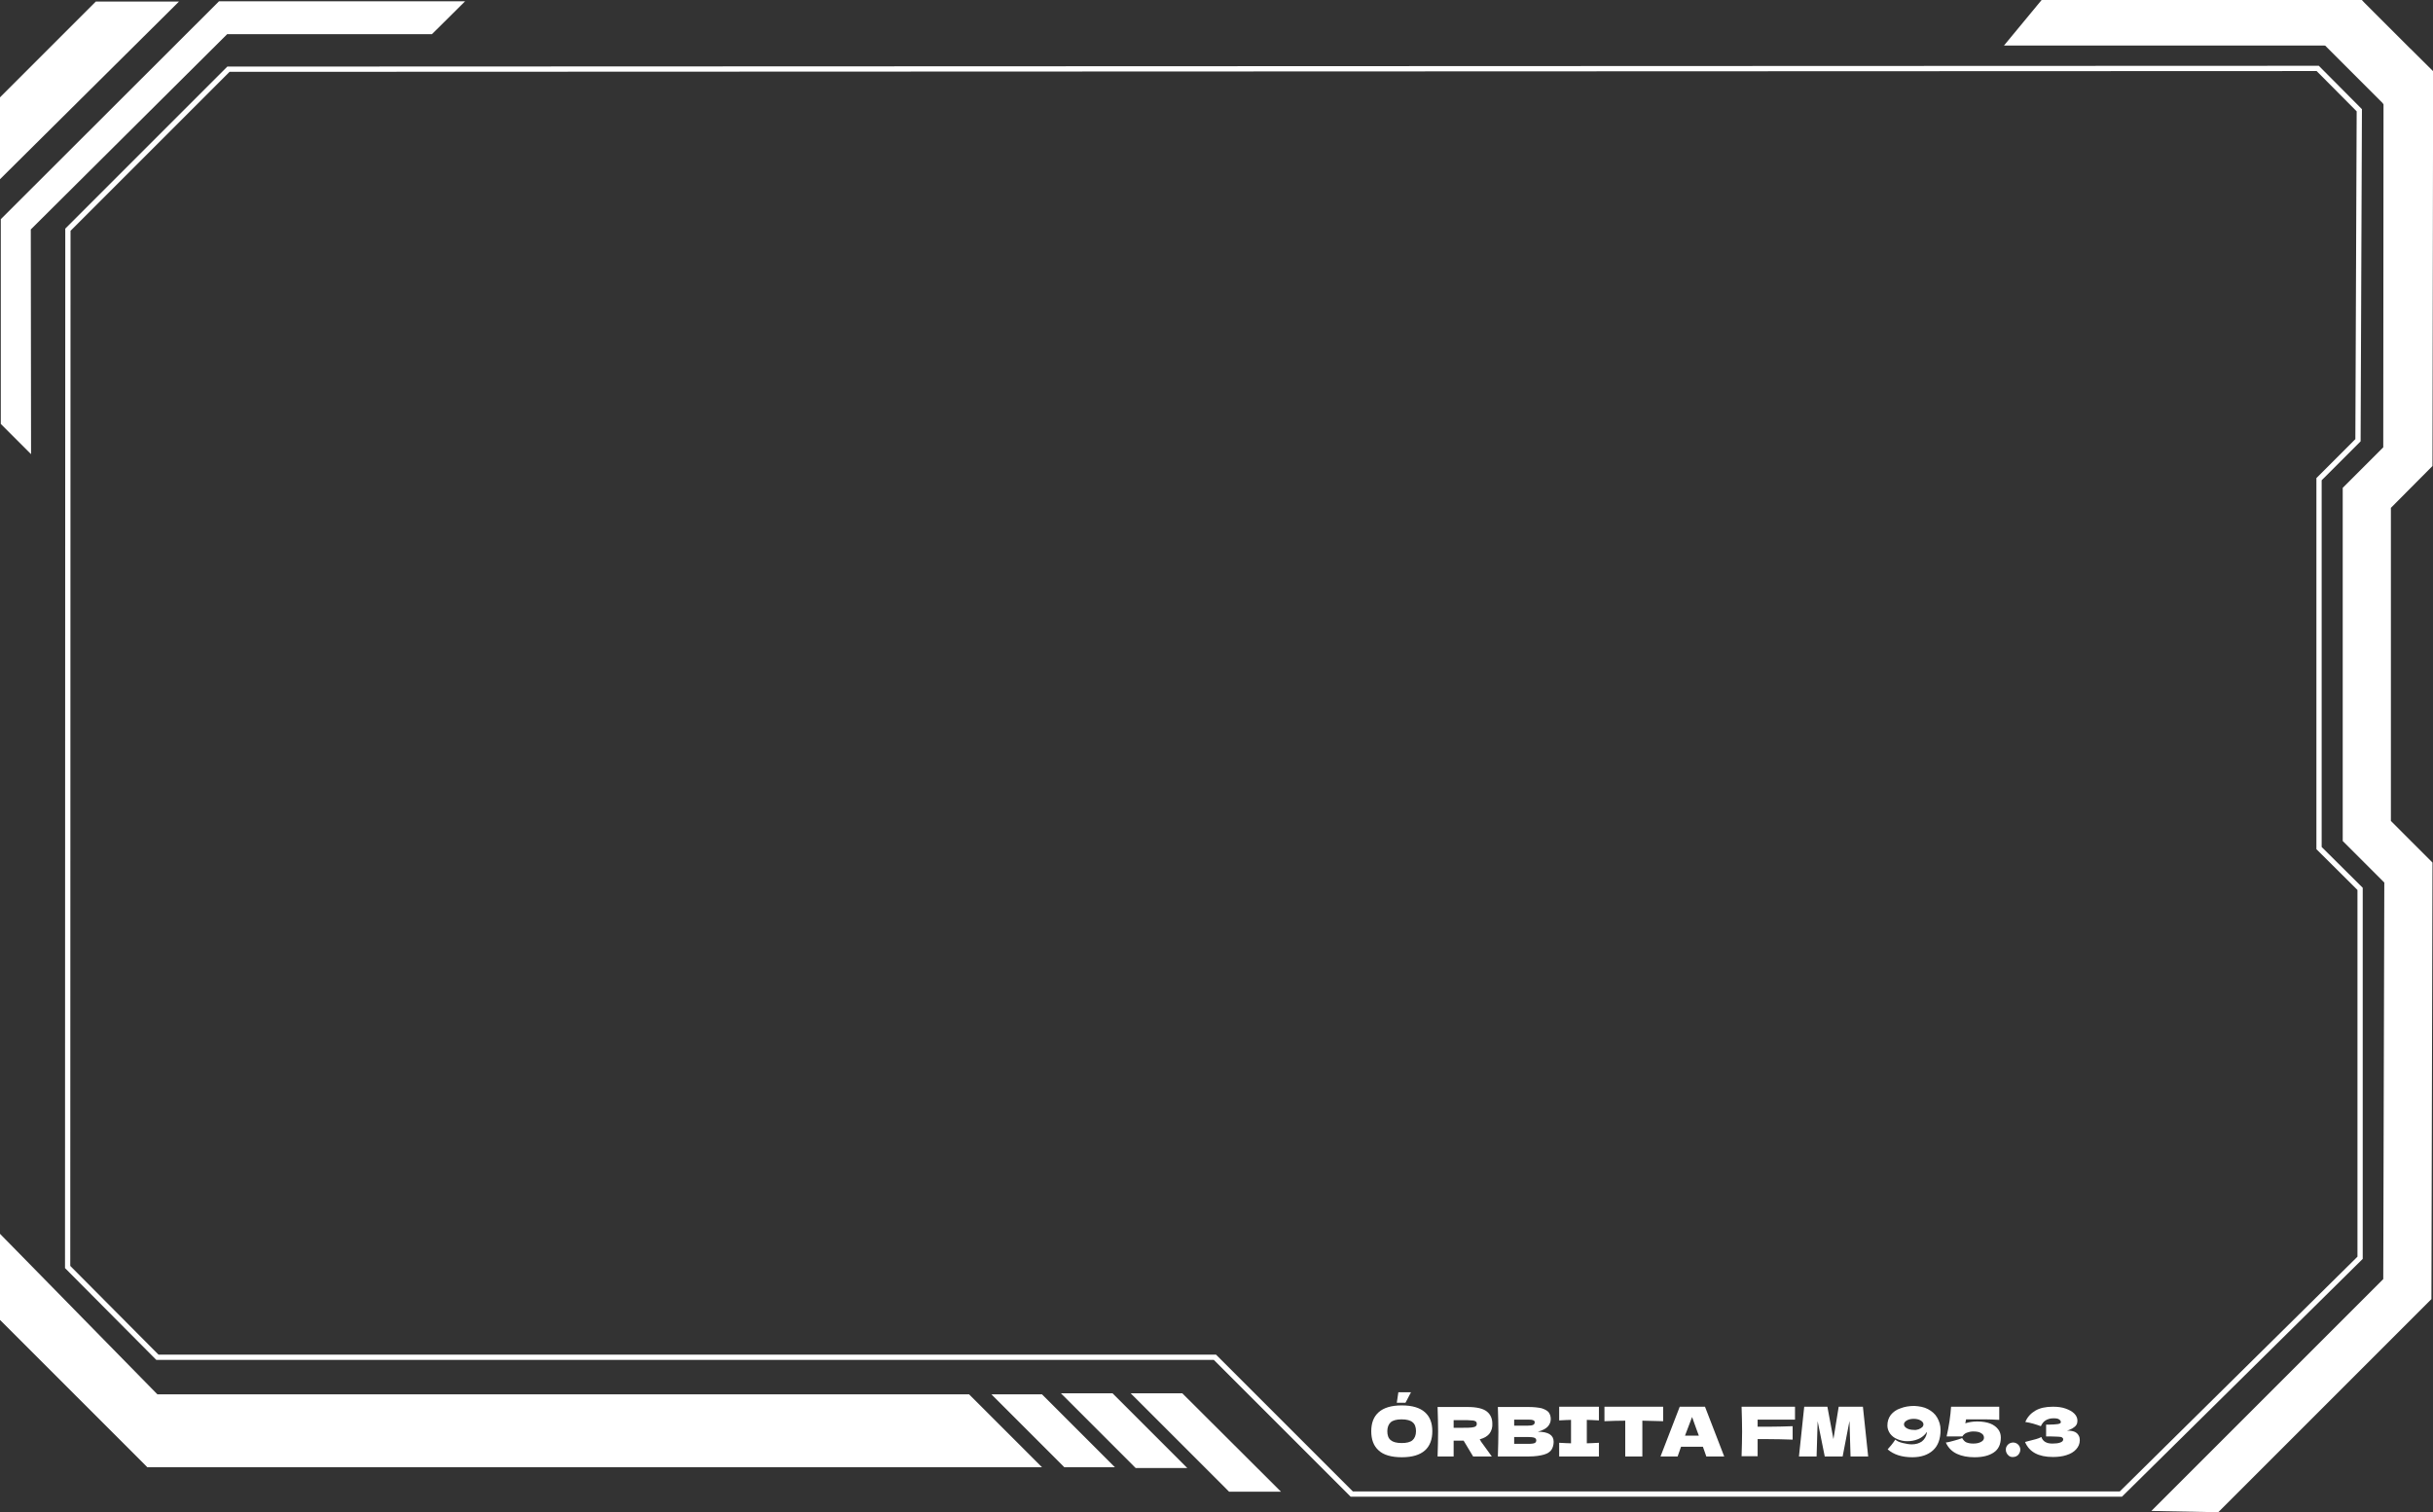 <?xml version="1.0" encoding="utf-8"?>
<!-- Generator: Adobe Illustrator 27.3.1, SVG Export Plug-In . SVG Version: 6.00 Build 0)  -->
<svg version="1.1" id="Guías" xmlns="http://www.w3.org/2000/svg" xmlns:xlink="http://www.w3.org/1999/xlink" x="0px" y="0px"
	 viewBox="0 0 924.4 574.7" style="enable-background:new 0 0 924.4 574.7;" xml:space="preserve">
<rect x="0" y="0" width="924.4" height="574.7" fill="#333333" stroke="none"/>
<style type="text/css">
	.st0{display:none;}
	.st1{display:none;fill:#FB00FF;}
	.st2{enable-background:new    ;}
	.st3{fill:#FFFFFF;}
	.st4{fill:none;stroke:#FFFFFF;stroke-width:2;stroke-miterlimit:10;}
	.st5{fill:#FFFFFF;stroke:#FFFFFF;stroke-miterlimit:10;}
	.st6{display:none;fill:#FFFFFF;}
</style>
<rect x="-186.2" y="-185.4" class="st0" width="1148.8" height="1103.5"/>
<rect x="212.6" y="-161.5" transform="matrix(6.123234e-17 -1 1 6.123234e-17 187.563 727.832)" class="st1" width="490.2" height="863.2"/>
<g class="st2">
	<path class="st3" d="M523.8,551.2c-1.9-1.7-2.8-4.1-2.8-7.3c0-3.1,0.9-5.5,2.8-7.2s4.8-2.6,8.8-2.6c4,0,6.9,0.9,8.8,2.6
		s2.8,4.1,2.8,7.2c0,3.1-0.9,5.6-2.8,7.3s-4.8,2.6-8.8,2.6C528.6,553.8,525.6,552.9,523.8,551.2z M536.7,547.3
		c0.8-0.7,1.3-1.9,1.3-3.4c0-1.5-0.4-2.7-1.3-3.4c-0.8-0.7-2.2-1.1-4.2-1.1c-1.9,0-3.3,0.4-4.1,1.1c-0.8,0.7-1.3,1.9-1.3,3.4
		c0,1.5,0.4,2.7,1.3,3.4c0.8,0.7,2.2,1.1,4.1,1.1C534.4,548.4,535.8,548.1,536.7,547.3z M534,533.1h-3.3l0.6-4h4.8L534,533.1z"/>
	<path class="st3" d="M566,544.7c-0.7,1-2,1.8-3.8,2.3c0.2,0.3,0.4,0.5,0.4,0.7l4.2,5.8h-7.1c-0.8-1.4-2-3.4-3.6-6h-3.8v6h-6.1
		c0.1-3.4,0.2-6.5,0.2-9.4c0-2.9-0.1-6.1-0.2-9.4h6.1v0h5.3c3.5,0,5.9,0.6,7.3,1.7s2.1,2.7,2.1,4.6
		C567.1,542.4,566.7,543.7,566,544.7z M552.3,539.6v3h3.5c1.5,0,2.6,0,3.3-0.1s1.3-0.2,1.6-0.5c0.3-0.2,0.4-0.5,0.4-0.9
		c0-0.4-0.1-0.7-0.4-0.9c-0.3-0.2-0.8-0.4-1.6-0.4c-0.8-0.1-1.9-0.1-3.4-0.1H552.3z"/>
	<path class="st3" d="M590.3,547.9c0,1.2-0.3,2.2-0.8,3s-1.5,1.5-2.9,1.9s-3.3,0.7-5.8,0.7h-11.7c0.1-3.4,0.2-6.5,0.2-9.4
		c0-2.9-0.1-6.1-0.2-9.4h6.1v0h5.5c2.1,0,3.8,0.2,5.1,0.5c1.2,0.4,2.1,0.9,2.6,1.5c0.5,0.7,0.8,1.5,0.8,2.6c0,1.1-0.4,2-1.1,2.8
		c-0.7,0.8-2,1.5-3.8,2C588.3,544.1,590.3,545.4,590.3,547.9z M575.3,539.4v2.4h5c1.1,0,1.8-0.1,2.2-0.3s0.6-0.5,0.6-1
		c0-0.4-0.2-0.7-0.7-0.8c-0.4-0.2-1.2-0.2-2.2-0.2H575.3z M580.3,548.7c0.9,0,1.6,0,2.1-0.1c0.5-0.1,0.8-0.2,1-0.4s0.3-0.5,0.3-0.8
		c0-0.4-0.2-0.8-0.7-1s-1.4-0.3-2.7-0.3h-5v2.6H580.3z"/>
	<path class="st3" d="M607.5,539.8c-2.1-0.1-3.6-0.2-4.6-0.2v8.9c1,0,2.5-0.1,4.6-0.2v5.2h-15.1v-5.2c2,0.1,3.5,0.2,4.5,0.2v-8.9
		c-1,0-2.6,0.1-4.5,0.2v-5.2h15.1V539.8z"/>
</g>
<g class="st2">
	<path class="st3" d="M631.9,540.1c-2.7-0.1-5.4-0.1-7.9-0.2v13.6h-6.5v-13.6c-2.6,0-5.2,0.1-7.9,0.2v-5.5h22.3V540.1z"/>
</g>
<g class="st2">
	<path class="st3" d="M648.3,553.5c-0.3-1-0.8-2.2-1.3-3.7h-8.3l-1.3,3.7h-6.5l7.3-18.9h9.6l7.3,18.9H648.3z M645.5,545.7
		c-0.7-1.8-1.3-3.6-2-5.5l-0.6-1.7c-0.6,1.6-1.5,4-2.7,7.1H645.5z"/>
</g>
<g class="st2">
	<path class="st3" d="M681.9,539.5h-14.1v2.7c0.9,0,2.2,0,4,0c3.1,0,6.2-0.1,9.3-0.2v5.1c-3.2-0.1-6.5-0.2-10-0.2
		c-1.5,0-2.6,0-3.3,0v6.5h-6.1c0.1-3.4,0.2-6.5,0.2-9.4c0-2.9-0.1-6.1-0.2-9.4h20.3V539.5z"/>
</g>
<g class="st2">
	<path class="st3" d="M707.8,534.6l2,18.9h-6.7l-0.4-13.5l-2.6,13.5h-6.8l-2.7-13.4l-0.4,13.4h-6.7l2-18.9h8.8l2.3,12.3l2-12.3
		H707.8z"/>
	<path class="st3" d="M732.5,535.5c1.5,0.8,2.7,1.8,3.5,3.2c0.8,1.4,1.3,2.9,1.3,4.7c0,3.5-1,6.1-2.9,7.8s-4.5,2.6-7.8,2.6
		c-4,0-7.1-1-9.4-3c1-1.1,2-2.3,2.9-3.7c0.7,0.6,1.6,1,2.9,1.3c1.2,0.3,2.4,0.5,3.4,0.5c1.5,0,2.8-0.4,3.8-1.1
		c1-0.8,1.6-1.8,1.9-3.2c0-0.1,0-0.2,0-0.4c-0.8,1.2-1.9,2.1-3.3,2.7c-1.4,0.6-2.8,0.8-4.2,0.8c-1.4,0-2.6-0.3-3.8-0.8
		s-2-1.2-2.7-2.1c-0.6-0.9-1-1.9-1-3c0-1.6,0.4-2.9,1.3-4.1c0.9-1.1,2.1-2,3.7-2.5c1.5-0.6,3.3-0.9,5.2-0.9
		C729.2,534.4,731,534.7,732.5,535.5z M728.9,543.2c0.6-0.2,1-0.5,1.4-0.8c0.3-0.3,0.5-0.7,0.5-1.1c0-0.6-0.4-1.1-1.1-1.5
		c-0.7-0.4-1.6-0.6-2.6-0.6s-1.9,0.2-2.6,0.6c-0.7,0.4-1.1,0.9-1.1,1.5c0,0.6,0.4,1.1,1.1,1.5c0.7,0.4,1.6,0.6,2.6,0.6
		C727.7,543.5,728.3,543.4,728.9,543.2z"/>
	<path class="st3" d="M756.2,541c1.3,0.5,2.3,1.3,3,2.2c0.7,0.9,1,2,1,3.1c0,2.6-0.9,4.5-2.7,5.7c-1.8,1.2-4.2,1.8-7.3,1.8
		c-2.5,0-4.8-0.4-6.7-1.3s-3.3-2.3-4.2-4.3c1-0.1,2-0.4,3.1-0.7c1.1-0.3,2.2-0.6,3.1-1c0.4,0.7,0.9,1.3,1.5,1.6
		c0.7,0.3,1.5,0.5,2.7,0.5c1.2,0,2.2-0.2,2.9-0.6c0.8-0.4,1.2-0.9,1.2-1.6c0-0.7-0.3-1.3-1-1.7c-0.7-0.5-1.7-0.7-3.1-0.7
		c-0.9,0-1.7,0.2-2.5,0.5c-0.7,0.3-1.3,0.8-1.6,1.4h-6c0.4-1.8,0.8-3.7,1.1-5.8c0.3-2.1,0.5-3.9,0.6-5.5h18.3v5
		c-1.9-0.1-3.7-0.2-5.4-0.2c-1.7,0-4.1,0-7.2,0l-0.3,1.5c1.3-0.4,2.8-0.7,4.5-0.7C753.2,540.2,754.9,540.5,756.2,541z"/>
	<path class="st3" d="M762.9,552.9c-0.5-0.5-0.8-1.2-0.8-2c0-0.8,0.3-1.4,0.8-1.9c0.5-0.5,1.2-0.8,2-0.8c0.7,0,1.4,0.3,1.9,0.8
		c0.5,0.5,0.8,1.2,0.8,1.9c0,0.8-0.3,1.4-0.8,2c-0.5,0.5-1.2,0.8-1.9,0.8C764.1,553.8,763.4,553.5,762.9,552.9z"/>
	<path class="st3" d="M785.8,543.7c1.1,0,1.9,0.2,2.6,0.5c0.7,0.4,1.1,0.8,1.4,1.4c0.3,0.5,0.4,1.1,0.4,1.7c0,1.4-0.5,2.5-1.4,3.5
		c-0.9,1-2.1,1.7-3.7,2.2c-1.5,0.5-3.3,0.7-5.1,0.7c-5.5,0-9-1.9-10.6-5.7l1.5-0.4c1.1-0.3,2-0.5,2.7-0.7c0.8-0.2,1.4-0.5,2-0.8
		c0.3,0.9,0.8,1.5,1.5,1.9c0.7,0.4,1.5,0.6,2.7,0.6c1.2,0,2.2-0.1,3-0.4c0.8-0.3,1.1-0.7,1.1-1.2c0-0.3-0.1-0.5-0.4-0.7
		c-0.3-0.2-0.8-0.3-1.4-0.3s-1.5-0.1-2.7-0.1h-2v-4.5h1.2c1.3,0,2.4-0.1,3.2-0.2c0.8-0.1,1.2-0.4,1.2-0.7c0-0.4-0.2-0.8-0.7-1.1
		c-0.4-0.3-1.1-0.4-2.1-0.4c-1.2,0-2.2,0.3-3,0.8c-0.8,0.5-1.3,1.2-1.8,2.2c-1.9-0.7-3.8-1.3-5.9-1.6c0.8-1.9,2.1-3.3,3.8-4.3
		c1.7-1,3.9-1.5,6.7-1.5c1.8,0,3.4,0.2,4.8,0.7c1.4,0.5,2.5,1.1,3.3,1.9c0.8,0.8,1.2,1.7,1.2,2.7c0,0.6-0.1,1.1-0.4,1.6
		c-0.3,0.5-0.8,0.9-1.6,1.4c-0.8,0.4-2,0.9-3.5,1.3C784.5,543.8,785.2,543.7,785.8,543.7z"/>
</g>
<polygon class="st4" points="86.8,26.3 880.6,26 896.4,41.9 895.9,167.3 881.1,182.1 881.1,322.3 896.7,337.8 896.7,478 
	805.8,567.8 513.6,567.8 461.6,515.8 59.8,515.8 25.7,481.5 25.8,87.3 "/>
<polygon class="st5" points="0,469.6 0,500.9 56.2,557.1 394.7,557.1 368,530.4 59.6,530.4 "/>
<polygon class="st5" points="377.9,530.4 404.6,557.1 422.4,557.1 395.7,530.4 "/>
<polygon class="st5" points="404.3,530 431.7,557.4 449.9,557.4 422.5,530 "/>
<polygon class="st5" points="430.8,530 467.2,566.4 485.5,566.4 449,530 "/>
<polygon class="st3" points="11.8,172.6 0.3,161.1 0.3,83.3 83.2,0.5 176.7,0.5 164.1,13 86.3,13 11.7,87.2 "/>
<polygon class="st3" points="-1.2,69.3 -1,38 36.4,0.6 68,0.6 "/>
<polygon class="st3" points="924.4,27.1 924.4,57.9 924.2,177.1 908.4,193 908.4,312 924.2,327.8 923.8,493.7 842.8,574.7 
	817.4,574.2 905.5,486.1 905.9,335.4 890.1,319.6 890.1,185.4 905.5,170 905.6,39.5 905.3,39.2 915.7,18.5 "/>
<polygon class="st6" points="916.7,57.4 916.7,88.1 897.9,69.3 859.3,30.8 890.1,30.8 900.5,41.2 "/>
<polygon class="st3" points="924.4,27.1 924.4,57.9 924.2,58.1 905.3,39.2 879.5,13.4 867.5,1.3 868.8,0 897.3,0 "/>
<polygon class="st3" points="910.6,17.3 761.4,17.3 775.7,0 897.3,0 "/>
<polygon class="st5" points="-28.9,484 -40.7,484 -40.7,391.1 -28.6,403.2 "/>
</svg>
